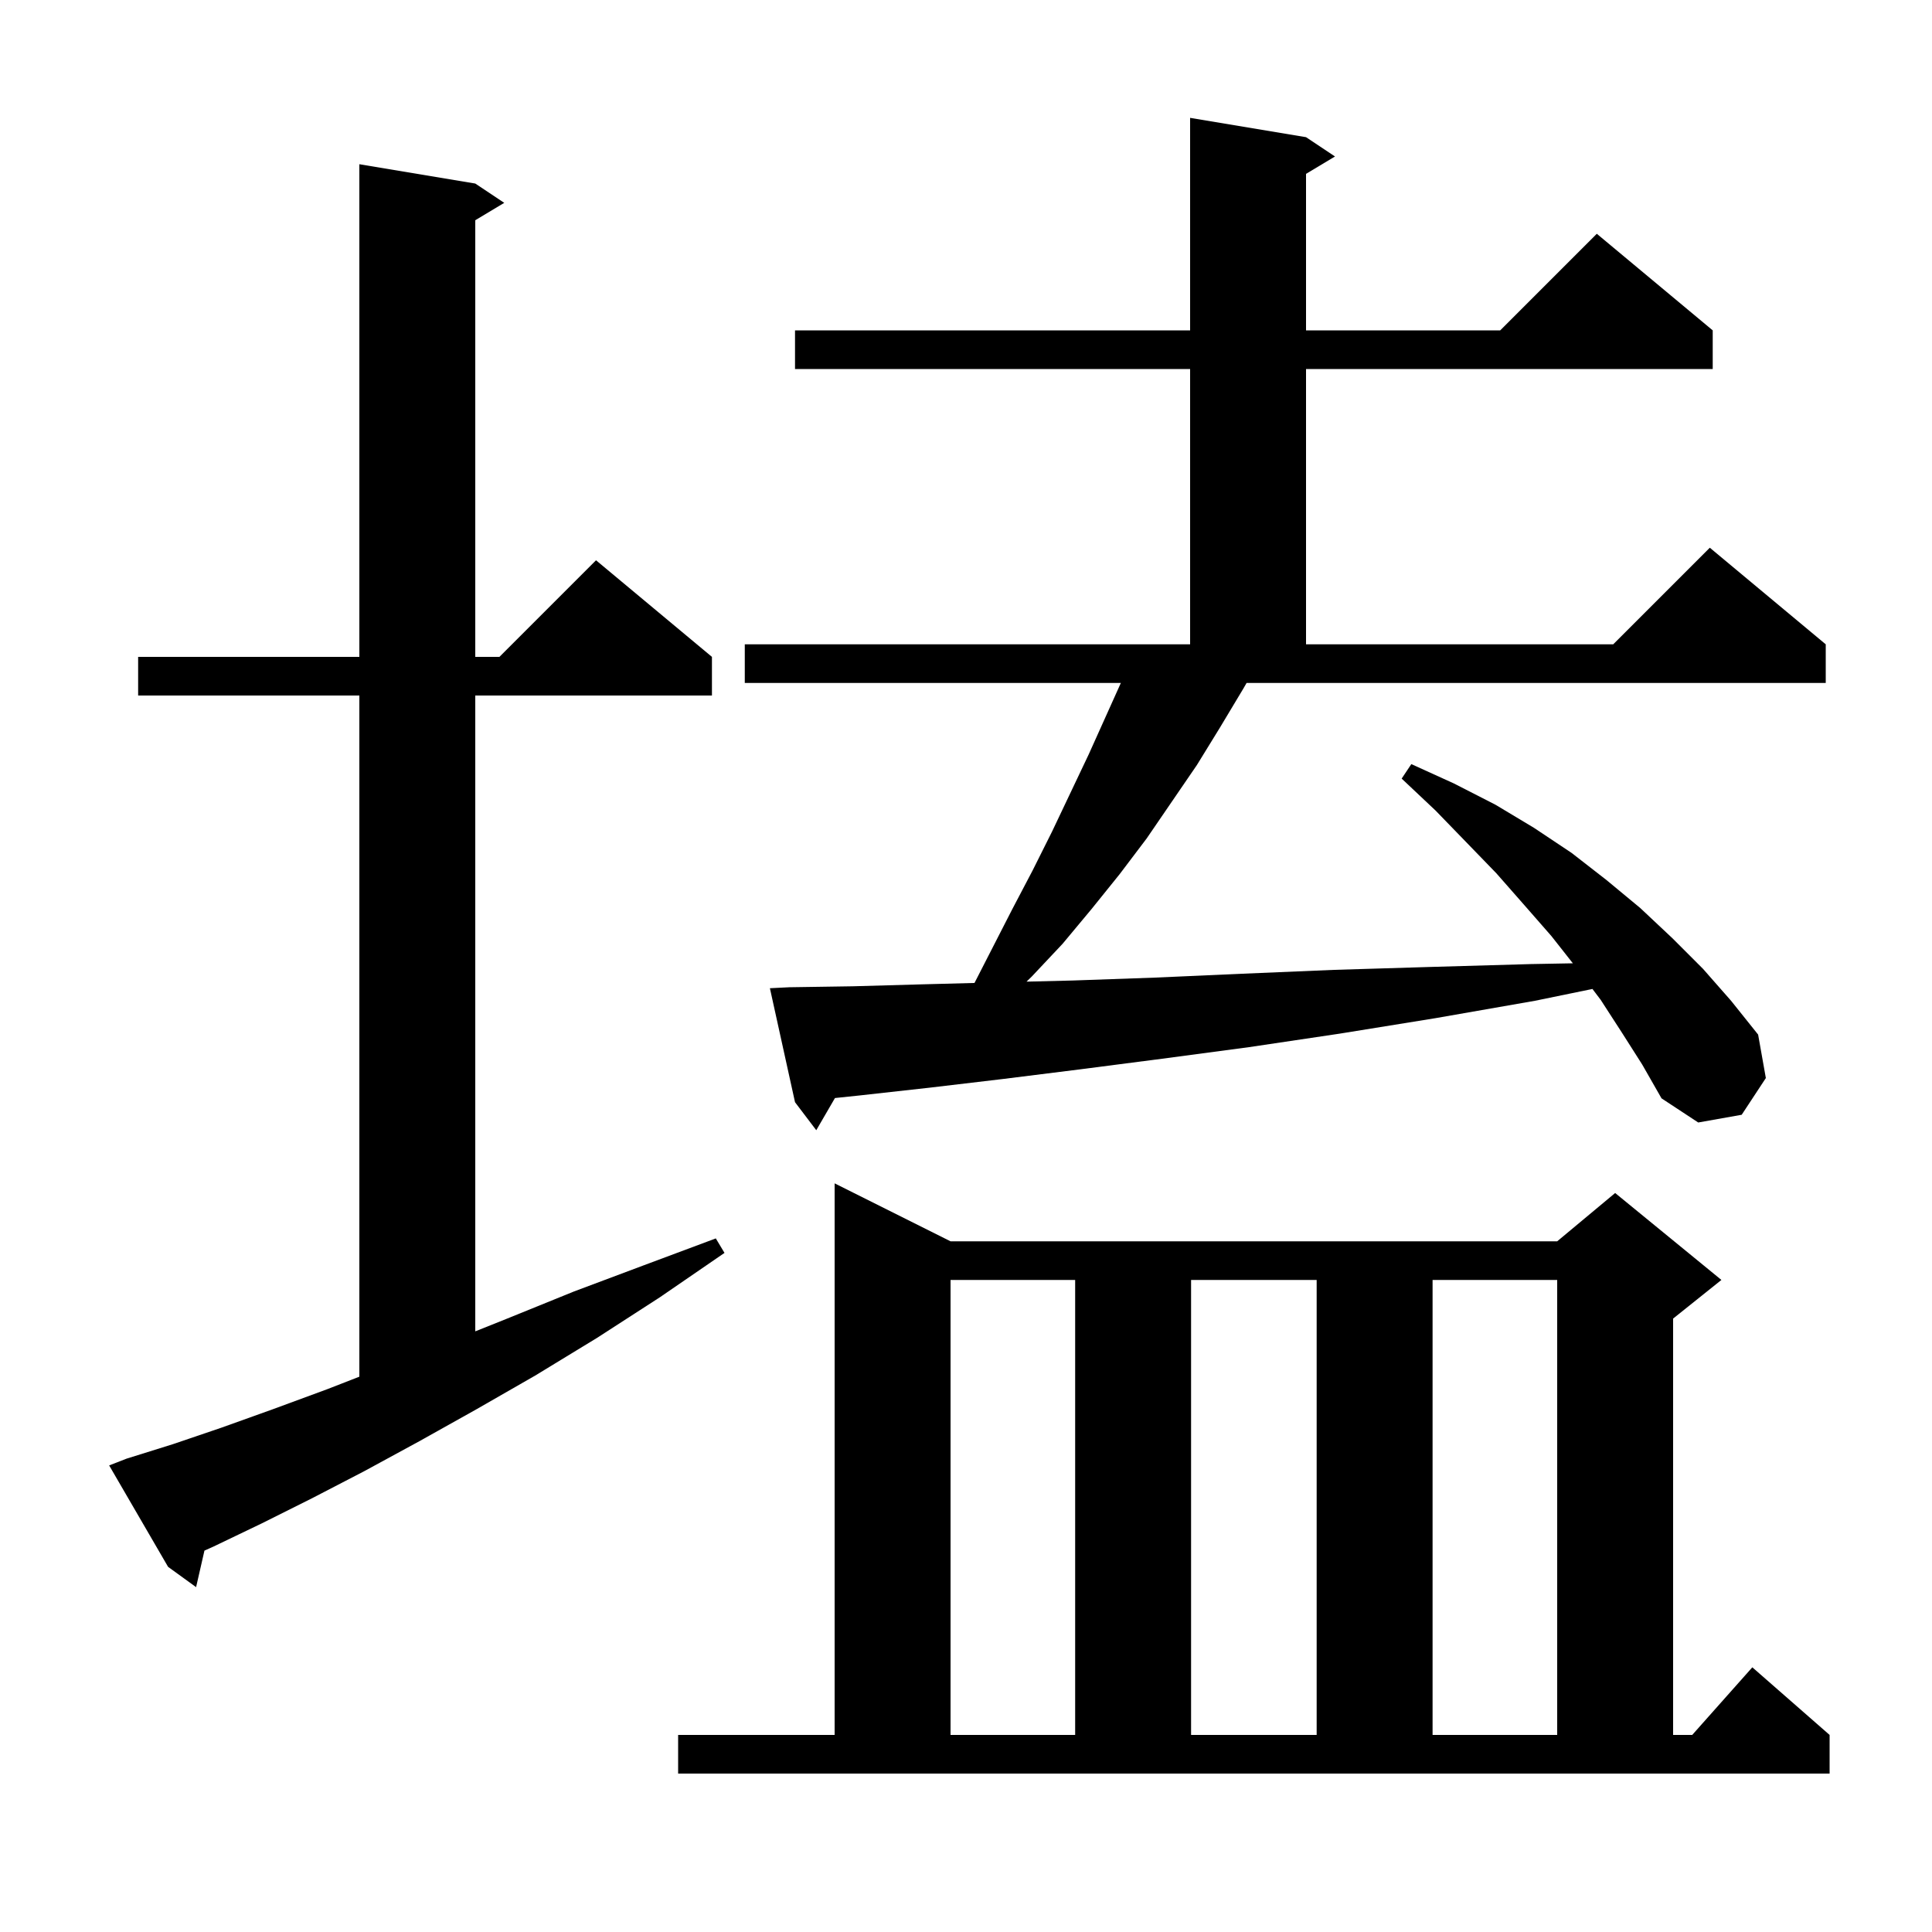 <svg xmlns="http://www.w3.org/2000/svg" xmlns:xlink="http://www.w3.org/1999/xlink" version="1.1" baseProfile="full" viewBox="0 0 200 200" width="200" height="200">
<g fill="black">
<path d="M 70.2 179.6 L 86.4 179.6 L 86.4 122.5 L 98.4 128.5 L 161.2 128.5 L 167.2 123.5 L 178.2 132.5 L 173.2 136.5 L 173.2 179.6 L 175.178 179.6 L 181.4 172.6 L 189.4 179.6 L 189.4 183.6 L 70.2 183.6 Z M 98.4 132.5 L 98.4 179.6 L 111.3 179.6 L 111.3 132.5 Z M 123.3 132.5 L 123.3 179.6 L 136.3 179.6 L 136.3 132.5 Z M 148.3 132.5 L 148.3 179.6 L 161.2 179.6 L 161.2 132.5 Z M 13.1 151.0 L 17.9 149.5 L 22.9 147.8 L 28.2 145.9 L 33.9 143.8 L 37.2 142.514 L 37.2 72.0 L 14.3 72.0 L 14.3 68.0 L 37.2 68.0 L 37.2 17.0 L 49.2 19.0 L 52.2 21.0 L 49.2 22.8 L 49.2 68.0 L 51.7 68.0 L 61.7 58.0 L 73.7 68.0 L 73.7 72.0 L 49.2 72.0 L 49.2 137.82 L 52.5 136.5 L 59.4 133.7 L 66.6 131.0 L 74.1 128.2 L 75.0 129.7 L 68.3 134.3 L 61.8 138.5 L 55.4 142.4 L 49.3 145.9 L 43.4 149.2 L 37.7 152.3 L 32.3 155.1 L 27.1 157.7 L 22.1 160.1 L 21.164 160.518 L 20.3 164.3 L 17.4 162.2 L 11.3 151.7 Z M 128.7 71.3 L 126.3 75.3 L 123.9 79.2 L 118.7 86.8 L 115.9 90.5 L 113.0 94.1 L 110.0 97.7 L 106.8 101.1 L 106.265 101.619 L 111.1 101.5 L 119.6 101.2 L 128.6 100.8 L 138.1 100.4 L 148.0 100.1 L 158.5 99.8 L 162.822 99.721 L 160.6 96.9 L 157.8 93.7 L 154.9 90.4 L 151.8 87.2 L 148.6 83.9 L 145.1 80.6 L 146.1 79.1 L 150.5 81.1 L 154.8 83.3 L 158.8 85.7 L 162.7 88.3 L 166.3 91.1 L 169.8 94.0 L 173.1 97.1 L 176.3 100.3 L 179.2 103.6 L 182.0 107.1 L 182.8 111.6 L 180.3 115.4 L 175.8 116.2 L 172.0 113.7 L 170.0 110.2 L 167.9 106.9 L 165.7 103.5 L 164.849 102.377 L 158.9 103.6 L 148.6 105.4 L 138.7 107.0 L 129.3 108.4 L 120.3 109.6 L 111.8 110.7 L 103.8 111.7 L 96.2 112.6 L 89.0 113.4 L 86.435 113.668 L 84.5 117.0 L 82.3 114.1 L 79.7 102.3 L 81.7 102.2 L 88.3 102.1 L 95.4 101.9 L 100.879 101.756 L 104.8 94.1 L 106.9 90.1 L 108.9 86.1 L 112.7 78.1 L 116.03 70.7 L 77.1 70.7 L 77.1 66.7 L 123.2 66.7 L 123.2 38.2 L 82.3 38.2 L 82.3 34.2 L 123.2 34.2 L 123.2 12.2 L 135.2 14.2 L 138.2 16.2 L 135.2 18.0 L 135.2 34.2 L 155.3 34.2 L 165.3 24.2 L 177.3 34.2 L 177.3 38.2 L 135.2 38.2 L 135.2 66.7 L 167.0 66.7 L 177.0 56.7 L 189.0 66.7 L 189.0 70.7 L 129.046 70.7 Z " />
</g>
</svg>
